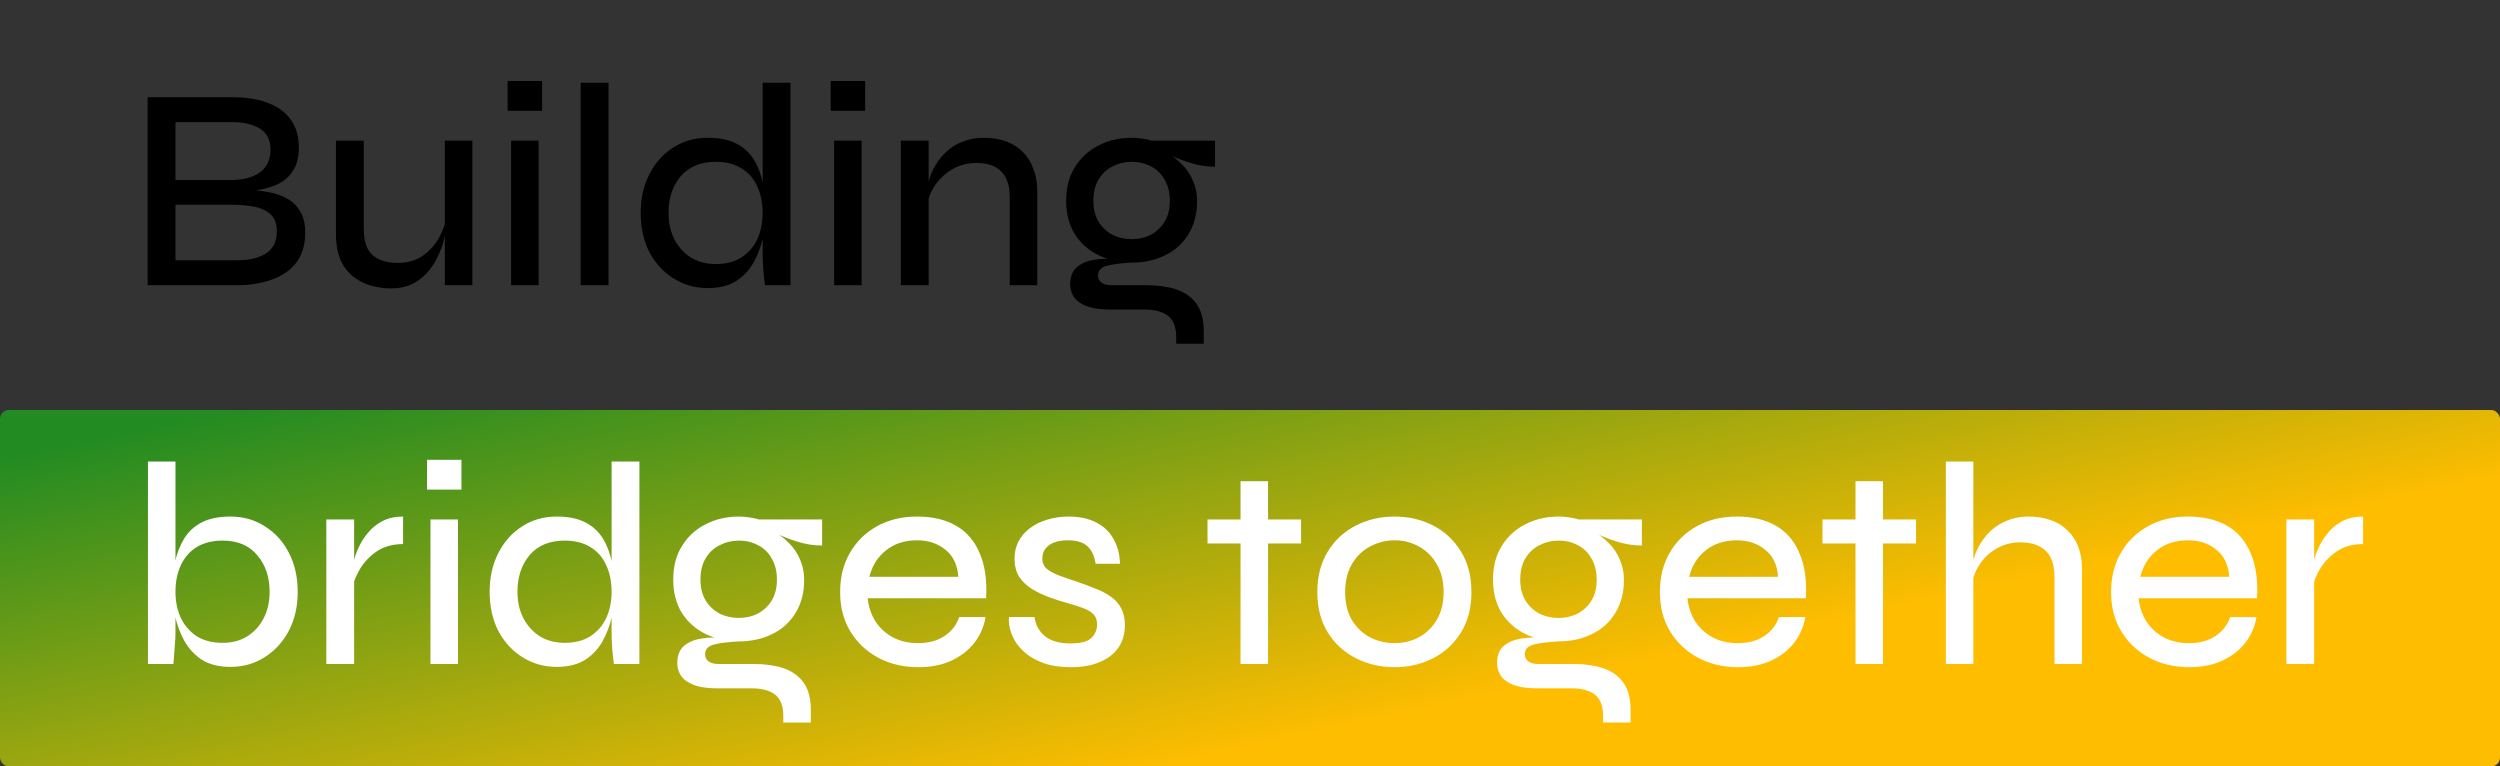<svg width="561" height="172" viewBox="0 0 561 172" fill="none" xmlns="http://www.w3.org/2000/svg">
<rect x="0" y="0" width="561" height="172" fill="#333333" stroke="none"/>
<rect y="92" width="561" height="80" rx="2" fill="url(#paint0_linear_3822_42170)"/>
<path d="M33.135 64V21.815H52.115C56.882 21.815 60.565 22.79 63.165 24.74C65.765 26.69 67.065 29.485 67.065 33.125C67.065 35.378 66.567 37.198 65.57 38.585C64.617 39.972 63.252 41.012 61.475 41.705C59.698 42.355 57.618 42.788 55.235 43.005L55.365 42.55C57.142 42.637 58.81 42.832 60.37 43.135C61.973 43.438 63.36 43.937 64.53 44.63C65.743 45.323 66.697 46.277 67.39 47.49C68.127 48.703 68.495 50.285 68.495 52.235C68.495 54.792 67.888 56.937 66.675 58.67C65.462 60.36 63.772 61.638 61.605 62.505C59.482 63.372 57.012 63.87 54.195 64H33.135ZM39.375 58.41H53.025C55.885 58.41 58.117 57.89 59.72 56.85C61.323 55.81 62.125 54.163 62.125 51.91C62.125 50.177 61.627 48.877 60.63 48.01C59.633 47.143 58.333 46.58 56.73 46.32C55.17 46.06 53.545 45.93 51.855 45.93H39.375V58.41ZM39.375 40.405H51.595C54.455 40.405 56.687 39.842 58.29 38.715C59.893 37.545 60.695 35.855 60.695 33.645C60.695 31.392 59.893 29.788 58.29 28.835C56.687 27.882 54.65 27.405 52.18 27.405H39.375V40.405ZM106.001 64H99.826V31.565H106.001V64ZM100.151 48.725L100.216 50.675C100.173 51.238 100.021 52.083 99.761 53.21C99.544 54.293 99.154 55.485 98.591 56.785C98.071 58.085 97.334 59.342 96.381 60.555C95.471 61.768 94.301 62.765 92.871 63.545C91.441 64.325 89.708 64.715 87.671 64.715C86.284 64.715 84.854 64.52 83.381 64.13C81.951 63.74 80.629 63.09 79.416 62.18C78.203 61.27 77.228 60.035 76.491 58.475C75.754 56.872 75.386 54.878 75.386 52.495V31.565H81.626V51.195C81.626 53.188 81.929 54.748 82.536 55.875C83.186 57.002 84.096 57.803 85.266 58.28C86.436 58.757 87.758 58.995 89.231 58.995C91.484 58.995 93.369 58.453 94.886 57.37C96.446 56.243 97.659 54.9 98.526 53.34C99.393 51.737 99.934 50.198 100.151 48.725ZM121.645 18.175V24.87H113.91V18.175H121.645ZM114.69 31.565H120.865V64H114.69V31.565ZM130.308 18.565H136.548V64H130.308V18.565ZM158.854 64.65C156.037 64.65 153.481 63.935 151.184 62.505C148.887 61.075 147.067 59.103 145.724 56.59C144.424 54.033 143.774 51.108 143.774 47.815C143.774 44.522 144.424 41.618 145.724 39.105C147.024 36.548 148.801 34.555 151.054 33.125C153.307 31.652 155.907 30.915 158.854 30.915C161.411 30.915 163.534 31.348 165.224 32.215C166.914 33.082 168.236 34.295 169.189 35.855C170.142 37.415 170.814 39.213 171.204 41.25C171.637 43.287 171.854 45.475 171.854 47.815C171.854 49.548 171.637 51.39 171.204 53.34C170.771 55.29 170.077 57.132 169.124 58.865C168.171 60.598 166.849 62.007 165.159 63.09C163.469 64.13 161.367 64.65 158.854 64.65ZM160.609 59.255C162.906 59.255 164.834 58.757 166.394 57.76C167.997 56.72 169.189 55.333 169.969 53.6C170.749 51.867 171.139 49.938 171.139 47.815C171.139 45.518 170.727 43.503 169.904 41.77C169.124 40.037 167.932 38.693 166.329 37.74C164.769 36.787 162.862 36.31 160.609 36.31C157.229 36.31 154.607 37.393 152.744 39.56C150.924 41.727 150.014 44.478 150.014 47.815C150.014 50.068 150.469 52.062 151.379 53.795C152.289 55.485 153.524 56.828 155.084 57.825C156.687 58.778 158.529 59.255 160.609 59.255ZM171.139 18.565H177.379V64H171.659C171.529 63.047 171.399 61.877 171.269 60.49C171.182 59.103 171.139 57.912 171.139 56.915V18.565ZM194.135 18.175V24.87H186.4V18.175H194.135ZM187.18 31.565H193.355V64H187.18V31.565ZM202.149 31.565H208.389V64H202.149V31.565ZM220.739 30.915C222.559 30.915 224.205 31.175 225.679 31.695C227.152 32.215 228.409 32.995 229.449 34.035C230.489 35.032 231.29 36.288 231.854 37.805C232.46 39.278 232.764 40.968 232.764 42.875V64H226.589V44.24C226.589 41.683 225.96 39.777 224.704 38.52C223.49 37.22 221.627 36.57 219.114 36.57C217.164 36.57 215.387 37.025 213.784 37.935C212.18 38.845 210.859 40.058 209.819 41.575C208.822 43.048 208.215 44.717 207.999 46.58L207.934 43.005C208.15 41.272 208.605 39.668 209.299 38.195C210.035 36.722 210.945 35.443 212.029 34.36C213.155 33.233 214.455 32.388 215.929 31.825C217.402 31.218 219.005 30.915 220.739 30.915ZM253.998 58.93C251.311 58.93 248.841 58.388 246.588 57.305C244.335 56.222 242.536 54.64 241.193 52.56C239.893 50.48 239.243 47.967 239.243 45.02C239.243 42.117 239.893 39.625 241.193 37.545C242.493 35.422 244.248 33.797 246.458 32.67C248.711 31.5 251.225 30.915 253.998 30.915C254.821 30.915 255.601 30.98 256.338 31.11C257.075 31.197 257.79 31.348 258.483 31.565H272.653V37.415C270.703 37.415 268.731 37.09 266.738 36.44C264.788 35.79 263.076 35.097 261.603 34.36L261.408 34.035C262.881 34.815 264.16 35.768 265.243 36.895C266.326 37.978 267.15 39.213 267.713 40.6C268.32 41.943 268.623 43.46 268.623 45.15C268.623 48.01 267.973 50.48 266.673 52.56C265.416 54.64 263.661 56.222 261.408 57.305C259.198 58.388 256.728 58.93 253.998 58.93ZM263.943 77.13V75.635C263.943 73.425 263.336 71.843 262.123 70.89C260.91 69.937 259.133 69.46 256.793 69.46H249.188C247.585 69.46 246.22 69.33 245.093 69.07C243.966 68.81 243.035 68.42 242.298 67.9C241.561 67.423 241.02 66.817 240.673 66.08C240.326 65.387 240.153 64.607 240.153 63.74C240.153 62.05 240.673 60.772 241.713 59.905C242.753 59.038 244.075 58.497 245.678 58.28C247.281 58.02 248.906 57.998 250.553 58.215L253.998 58.93C251.528 59.06 249.643 59.298 248.343 59.645C247.043 59.992 246.393 60.728 246.393 61.855C246.393 62.505 246.653 63.025 247.173 63.415C247.693 63.805 248.43 64 249.383 64H257.313C259.783 64 261.971 64.303 263.878 64.91C265.828 65.56 267.345 66.622 268.428 68.095C269.555 69.612 270.118 71.67 270.118 74.27V77.13H263.943ZM253.998 53.665C255.558 53.665 256.966 53.34 258.223 52.69C259.523 51.997 260.563 51.022 261.343 49.765C262.123 48.465 262.513 46.905 262.513 45.085C262.513 43.222 262.123 41.64 261.343 40.34C260.606 38.997 259.588 38 258.288 37.35C256.988 36.657 255.558 36.31 253.998 36.31C252.438 36.31 250.986 36.657 249.643 37.35C248.343 38 247.303 38.975 246.523 40.275C245.743 41.575 245.353 43.178 245.353 45.085C245.353 46.905 245.743 48.465 246.523 49.765C247.303 51.022 248.343 51.997 249.643 52.69C250.943 53.34 252.395 53.665 253.998 53.665Z" fill="black"/>
<path d="M51.725 149.65C49.168 149.65 47.045 149.13 45.355 148.09C43.708 147.007 42.387 145.598 41.39 143.865C40.437 142.132 39.743 140.29 39.31 138.34C38.877 136.39 38.66 134.548 38.66 132.815C38.66 130.475 38.855 128.287 39.245 126.25C39.678 124.213 40.372 122.415 41.325 120.855C42.278 119.295 43.6 118.082 45.29 117.215C46.98 116.348 49.125 115.915 51.725 115.915C54.628 115.915 57.207 116.652 59.46 118.125C61.757 119.555 63.555 121.548 64.855 124.105C66.155 126.618 66.805 129.522 66.805 132.815C66.805 136.108 66.133 139.033 64.79 141.59C63.447 144.103 61.627 146.075 59.33 147.505C57.077 148.935 54.542 149.65 51.725 149.65ZM49.97 144.255C52.05 144.255 53.87 143.778 55.43 142.825C57.033 141.828 58.268 140.485 59.135 138.795C60.045 137.062 60.5 135.068 60.5 132.815C60.5 129.478 59.568 126.727 57.705 124.56C55.885 122.393 53.307 121.31 49.97 121.31C47.717 121.31 45.788 121.787 44.185 122.74C42.625 123.693 41.433 125.037 40.61 126.77C39.787 128.503 39.375 130.518 39.375 132.815C39.375 134.938 39.765 136.867 40.545 138.6C41.368 140.333 42.56 141.72 44.12 142.76C45.723 143.757 47.673 144.255 49.97 144.255ZM39.375 103.565V141.915C39.375 142.912 39.31 144.103 39.18 145.49C39.093 146.877 39.007 148.047 38.92 149H33.2V103.565H39.375ZM73.228 116.565H79.468V149H73.228V116.565ZM90.453 122.09C88.2 122.09 86.271 122.61 84.668 123.65C83.108 124.69 81.851 125.968 80.898 127.485C79.988 129.002 79.381 130.453 79.078 131.84L79.013 128.135C79.056 127.702 79.165 127.03 79.338 126.12C79.555 125.167 79.923 124.105 80.443 122.935C80.963 121.765 81.656 120.66 82.523 119.62C83.389 118.537 84.473 117.648 85.773 116.955C87.073 116.262 88.633 115.915 90.453 115.915V122.09ZM103.554 103.175V109.87H95.819V103.175H103.554ZM96.599 116.565H102.774V149H96.599V116.565ZM124.958 149.65C122.141 149.65 119.584 148.935 117.288 147.505C114.991 146.075 113.171 144.103 111.828 141.59C110.528 139.033 109.878 136.108 109.878 132.815C109.878 129.522 110.528 126.618 111.828 124.105C113.128 121.548 114.904 119.555 117.158 118.125C119.411 116.652 122.011 115.915 124.958 115.915C127.514 115.915 129.638 116.348 131.328 117.215C133.018 118.082 134.339 119.295 135.293 120.855C136.246 122.415 136.918 124.213 137.308 126.25C137.741 128.287 137.958 130.475 137.958 132.815C137.958 134.548 137.741 136.39 137.308 138.34C136.874 140.29 136.181 142.132 135.228 143.865C134.274 145.598 132.953 147.007 131.263 148.09C129.573 149.13 127.471 149.65 124.958 149.65ZM126.713 144.255C129.009 144.255 130.938 143.757 132.498 142.76C134.101 141.72 135.293 140.333 136.073 138.6C136.853 136.867 137.243 134.938 137.243 132.815C137.243 130.518 136.831 128.503 136.008 126.77C135.228 125.037 134.036 123.693 132.433 122.74C130.873 121.787 128.966 121.31 126.713 121.31C123.333 121.31 120.711 122.393 118.848 124.56C117.028 126.727 116.118 129.478 116.118 132.815C116.118 135.068 116.573 137.062 117.483 138.795C118.393 140.485 119.628 141.828 121.188 142.825C122.791 143.778 124.633 144.255 126.713 144.255ZM137.243 103.565H143.483V149H137.763C137.633 148.047 137.503 146.877 137.373 145.49C137.286 144.103 137.243 142.912 137.243 141.915V103.565ZM165.829 143.93C163.142 143.93 160.672 143.388 158.419 142.305C156.166 141.222 154.367 139.64 153.024 137.56C151.724 135.48 151.074 132.967 151.074 130.02C151.074 127.117 151.724 124.625 153.024 122.545C154.324 120.422 156.079 118.797 158.289 117.67C160.542 116.5 163.056 115.915 165.829 115.915C166.652 115.915 167.432 115.98 168.169 116.11C168.906 116.197 169.621 116.348 170.314 116.565H184.484V122.415C182.534 122.415 180.562 122.09 178.569 121.44C176.619 120.79 174.907 120.097 173.434 119.36L173.239 119.035C174.712 119.815 175.991 120.768 177.074 121.895C178.157 122.978 178.981 124.213 179.544 125.6C180.151 126.943 180.454 128.46 180.454 130.15C180.454 133.01 179.804 135.48 178.504 137.56C177.247 139.64 175.492 141.222 173.239 142.305C171.029 143.388 168.559 143.93 165.829 143.93ZM175.774 162.13V160.635C175.774 158.425 175.167 156.843 173.954 155.89C172.741 154.937 170.964 154.46 168.624 154.46H161.019C159.416 154.46 158.051 154.33 156.924 154.07C155.797 153.81 154.866 153.42 154.129 152.9C153.392 152.423 152.851 151.817 152.504 151.08C152.157 150.387 151.984 149.607 151.984 148.74C151.984 147.05 152.504 145.772 153.544 144.905C154.584 144.038 155.906 143.497 157.509 143.28C159.112 143.02 160.737 142.998 162.384 143.215L165.829 143.93C163.359 144.06 161.474 144.298 160.174 144.645C158.874 144.992 158.224 145.728 158.224 146.855C158.224 147.505 158.484 148.025 159.004 148.415C159.524 148.805 160.261 149 161.214 149H169.144C171.614 149 173.802 149.303 175.709 149.91C177.659 150.56 179.176 151.622 180.259 153.095C181.386 154.612 181.949 156.67 181.949 159.27V162.13H175.774ZM165.829 138.665C167.389 138.665 168.797 138.34 170.054 137.69C171.354 136.997 172.394 136.022 173.174 134.765C173.954 133.465 174.344 131.905 174.344 130.085C174.344 128.222 173.954 126.64 173.174 125.34C172.437 123.997 171.419 123 170.119 122.35C168.819 121.657 167.389 121.31 165.829 121.31C164.269 121.31 162.817 121.657 161.474 122.35C160.174 123 159.134 123.975 158.354 125.275C157.574 126.575 157.184 128.178 157.184 130.085C157.184 131.905 157.574 133.465 158.354 134.765C159.134 136.022 160.174 136.997 161.474 137.69C162.774 138.34 164.226 138.665 165.829 138.665ZM215.24 138.47H221.155C220.808 140.593 219.985 142.5 218.685 144.19C217.385 145.88 215.673 147.223 213.55 148.22C211.427 149.217 208.935 149.715 206.075 149.715C202.695 149.715 199.683 149 197.04 147.57C194.397 146.14 192.317 144.168 190.8 141.655C189.283 139.142 188.525 136.217 188.525 132.88C188.525 129.5 189.262 126.553 190.735 124.04C192.208 121.483 194.245 119.49 196.845 118.06C199.445 116.63 202.413 115.915 205.75 115.915C209.26 115.915 212.207 116.608 214.59 117.995C216.973 119.382 218.728 121.44 219.855 124.17C221.025 126.857 221.502 130.215 221.285 134.245H194.7C194.917 136.195 195.502 137.928 196.455 139.445C197.452 140.962 198.752 142.153 200.355 143.02C202.002 143.887 203.887 144.32 206.01 144.32C208.393 144.32 210.387 143.778 211.99 142.695C213.593 141.612 214.677 140.203 215.24 138.47ZM205.815 121.245C202.998 121.245 200.658 122.003 198.795 123.52C196.932 124.993 195.697 126.965 195.09 129.435H215.045C214.872 126.792 213.918 124.777 212.185 123.39C210.452 121.96 208.328 121.245 205.815 121.245ZM226.427 138.47H232.147C232.363 140.203 233.143 141.633 234.487 142.76C235.83 143.843 237.715 144.385 240.142 144.385C241.702 144.385 242.915 144.212 243.782 143.865C244.648 143.475 245.255 142.955 245.602 142.305C245.992 141.655 246.187 140.94 246.187 140.16C246.187 139.163 245.927 138.405 245.407 137.885C244.887 137.322 244.15 136.867 243.197 136.52C242.243 136.13 241.117 135.762 239.817 135.415C238.387 135.025 236.957 134.57 235.527 134.05C234.097 133.53 232.775 132.902 231.562 132.165C230.392 131.428 229.438 130.518 228.702 129.435C228.008 128.308 227.662 126.943 227.662 125.34C227.662 123.997 227.943 122.74 228.507 121.57C229.113 120.4 229.958 119.403 231.042 118.58C232.168 117.713 233.468 117.063 234.942 116.63C236.415 116.153 238.04 115.915 239.817 115.915C242.287 115.915 244.367 116.37 246.057 117.28C247.747 118.147 249.025 119.382 249.892 120.985C250.802 122.588 251.278 124.43 251.322 126.51H245.862C245.558 124.69 244.93 123.368 243.977 122.545C243.023 121.678 241.593 121.245 239.687 121.245C237.823 121.245 236.393 121.613 235.397 122.35C234.4 123.087 233.902 124.083 233.902 125.34C233.902 126.293 234.248 127.073 234.942 127.68C235.635 128.243 236.567 128.742 237.737 129.175C238.907 129.608 240.228 130.063 241.702 130.54C243.088 131.017 244.41 131.515 245.667 132.035C246.967 132.512 248.115 133.097 249.112 133.79C250.152 134.44 250.953 135.307 251.517 136.39C252.123 137.43 252.427 138.73 252.427 140.29C252.427 142.197 251.95 143.865 250.997 145.295C250.043 146.682 248.657 147.765 246.837 148.545C245.06 149.325 242.893 149.715 240.337 149.715C237.997 149.715 236.003 149.433 234.357 148.87C232.753 148.307 231.388 147.57 230.262 146.66C229.178 145.75 228.333 144.797 227.727 143.8C227.163 142.76 226.773 141.763 226.557 140.81C226.383 139.857 226.34 139.077 226.427 138.47ZM270.967 116.565H291.962V121.96H270.967V116.565ZM278.377 107.985H284.552V149H278.377V107.985ZM312.965 149.715C309.802 149.715 306.898 149.043 304.255 147.7C301.612 146.357 299.51 144.428 297.95 141.915C296.39 139.402 295.61 136.39 295.61 132.88C295.61 129.327 296.39 126.293 297.95 123.78C299.51 121.223 301.612 119.273 304.255 117.93C306.898 116.587 309.802 115.915 312.965 115.915C316.128 115.915 319.01 116.587 321.61 117.93C324.21 119.273 326.29 121.223 327.85 123.78C329.41 126.293 330.19 129.327 330.19 132.88C330.19 136.39 329.41 139.402 327.85 141.915C326.29 144.428 324.21 146.357 321.61 147.7C319.01 149.043 316.128 149.715 312.965 149.715ZM312.965 144.32C314.915 144.32 316.713 143.887 318.36 143.02C320.05 142.11 321.393 140.81 322.39 139.12C323.43 137.387 323.95 135.307 323.95 132.88C323.95 130.41 323.43 128.308 322.39 126.575C321.393 124.842 320.05 123.52 318.36 122.61C316.713 121.7 314.915 121.245 312.965 121.245C311.015 121.245 309.195 121.7 307.505 122.61C305.815 123.477 304.45 124.777 303.41 126.51C302.37 128.243 301.85 130.367 301.85 132.88C301.85 135.307 302.348 137.387 303.345 139.12C304.385 140.81 305.75 142.11 307.44 143.02C309.13 143.887 310.972 144.32 312.965 144.32ZM349.784 143.93C347.097 143.93 344.627 143.388 342.374 142.305C340.121 141.222 338.322 139.64 336.979 137.56C335.679 135.48 335.029 132.967 335.029 130.02C335.029 127.117 335.679 124.625 336.979 122.545C338.279 120.422 340.034 118.797 342.244 117.67C344.497 116.5 347.011 115.915 349.784 115.915C350.607 115.915 351.387 115.98 352.124 116.11C352.861 116.197 353.576 116.348 354.269 116.565H368.439V122.415C366.489 122.415 364.517 122.09 362.524 121.44C360.574 120.79 358.862 120.097 357.389 119.36L357.194 119.035C358.667 119.815 359.946 120.768 361.029 121.895C362.112 122.978 362.936 124.213 363.499 125.6C364.106 126.943 364.409 128.46 364.409 130.15C364.409 133.01 363.759 135.48 362.459 137.56C361.202 139.64 359.447 141.222 357.194 142.305C354.984 143.388 352.514 143.93 349.784 143.93ZM359.729 162.13V160.635C359.729 158.425 359.122 156.843 357.909 155.89C356.696 154.937 354.919 154.46 352.579 154.46H344.974C343.371 154.46 342.006 154.33 340.879 154.07C339.752 153.81 338.821 153.42 338.084 152.9C337.347 152.423 336.806 151.817 336.459 151.08C336.112 150.387 335.939 149.607 335.939 148.74C335.939 147.05 336.459 145.772 337.499 144.905C338.539 144.038 339.861 143.497 341.464 143.28C343.067 143.02 344.692 142.998 346.339 143.215L349.784 143.93C347.314 144.06 345.429 144.298 344.129 144.645C342.829 144.992 342.179 145.728 342.179 146.855C342.179 147.505 342.439 148.025 342.959 148.415C343.479 148.805 344.216 149 345.169 149H353.099C355.569 149 357.757 149.303 359.664 149.91C361.614 150.56 363.131 151.622 364.214 153.095C365.341 154.612 365.904 156.67 365.904 159.27V162.13H359.729ZM349.784 138.665C351.344 138.665 352.752 138.34 354.009 137.69C355.309 136.997 356.349 136.022 357.129 134.765C357.909 133.465 358.299 131.905 358.299 130.085C358.299 128.222 357.909 126.64 357.129 125.34C356.392 123.997 355.374 123 354.074 122.35C352.774 121.657 351.344 121.31 349.784 121.31C348.224 121.31 346.772 121.657 345.429 122.35C344.129 123 343.089 123.975 342.309 125.275C341.529 126.575 341.139 128.178 341.139 130.085C341.139 131.905 341.529 133.465 342.309 134.765C343.089 136.022 344.129 136.997 345.429 137.69C346.729 138.34 348.181 138.665 349.784 138.665ZM399.195 138.47H405.11C404.764 140.593 403.94 142.5 402.64 144.19C401.34 145.88 399.629 147.223 397.505 148.22C395.382 149.217 392.89 149.715 390.03 149.715C386.65 149.715 383.639 149 380.995 147.57C378.352 146.14 376.272 144.168 374.755 141.655C373.239 139.142 372.48 136.217 372.48 132.88C372.48 129.5 373.217 126.553 374.69 124.04C376.164 121.483 378.2 119.49 380.8 118.06C383.4 116.63 386.369 115.915 389.705 115.915C393.215 115.915 396.162 116.608 398.545 117.995C400.929 119.382 402.684 121.44 403.81 124.17C404.98 126.857 405.457 130.215 405.24 134.245H378.655C378.872 136.195 379.457 137.928 380.41 139.445C381.407 140.962 382.707 142.153 384.31 143.02C385.957 143.887 387.842 144.32 389.965 144.32C392.349 144.32 394.342 143.778 395.945 142.695C397.549 141.612 398.632 140.203 399.195 138.47ZM389.77 121.245C386.954 121.245 384.614 122.003 382.75 123.52C380.887 124.993 379.652 126.965 379.045 129.435H399C398.827 126.792 397.874 124.777 396.14 123.39C394.407 121.96 392.284 121.245 389.77 121.245ZM408.966 116.565H429.961V121.96H408.966V116.565ZM416.376 107.985H422.551V149H416.376V107.985ZM461.024 149V129.435C461.024 127.702 460.743 126.272 460.179 125.145C459.616 124.018 458.771 123.173 457.644 122.61C456.518 122.003 455.088 121.7 453.354 121.7C451.448 121.7 449.693 122.155 448.089 123.065C446.529 123.932 445.251 125.123 444.254 126.64C443.258 128.113 442.651 129.782 442.434 131.645L442.369 127.94C442.586 126.25 443.041 124.668 443.734 123.195C444.471 121.722 445.381 120.443 446.464 119.36C447.591 118.277 448.891 117.432 450.364 116.825C451.838 116.218 453.441 115.915 455.174 115.915C456.994 115.915 458.641 116.175 460.114 116.695C461.588 117.172 462.844 117.93 463.884 118.97C464.968 119.967 465.791 121.202 466.354 122.675C466.918 124.105 467.199 125.752 467.199 127.615V149H461.024ZM436.649 149V103.565H442.824V149H436.649ZM500.44 138.47H506.355C506.009 140.593 505.185 142.5 503.885 144.19C502.585 145.88 500.874 147.223 498.75 148.22C496.627 149.217 494.135 149.715 491.275 149.715C487.895 149.715 484.884 149 482.24 147.57C479.597 146.14 477.517 144.168 476 141.655C474.484 139.142 473.725 136.217 473.725 132.88C473.725 129.5 474.462 126.553 475.935 124.04C477.409 121.483 479.445 119.49 482.045 118.06C484.645 116.63 487.614 115.915 490.95 115.915C494.46 115.915 497.407 116.608 499.79 117.995C502.174 119.382 503.929 121.44 505.055 124.17C506.225 126.857 506.702 130.215 506.485 134.245H479.9C480.117 136.195 480.702 137.928 481.655 139.445C482.652 140.962 483.952 142.153 485.555 143.02C487.202 143.887 489.087 144.32 491.21 144.32C493.594 144.32 495.587 143.778 497.19 142.695C498.794 141.612 499.877 140.203 500.44 138.47ZM491.015 121.245C488.199 121.245 485.859 122.003 483.995 123.52C482.132 124.993 480.897 126.965 480.29 129.435H500.245C500.072 126.792 499.119 124.777 497.385 123.39C495.652 121.96 493.529 121.245 491.015 121.245ZM513.057 116.565H519.297V149H513.057V116.565ZM530.282 122.09C528.029 122.09 526.1 122.61 524.497 123.65C522.937 124.69 521.68 125.968 520.727 127.485C519.817 129.002 519.21 130.453 518.907 131.84L518.842 128.135C518.885 127.702 518.994 127.03 519.167 126.12C519.384 125.167 519.752 124.105 520.272 122.935C520.792 121.765 521.485 120.66 522.352 119.62C523.219 118.537 524.302 117.648 525.602 116.955C526.902 116.262 528.462 115.915 530.282 115.915V122.09Z" fill="white"/>
<defs>
<linearGradient id="paint0_linear_3822_42170" x1="52.781" y1="91.414" x2="87.914" y2="254.092" gradientUnits="userSpaceOnUse">
<stop stop-color="#228B22"/>
<stop offset="0.741" stop-color="#FFBD00"/>
</linearGradient>
</defs>
</svg>
